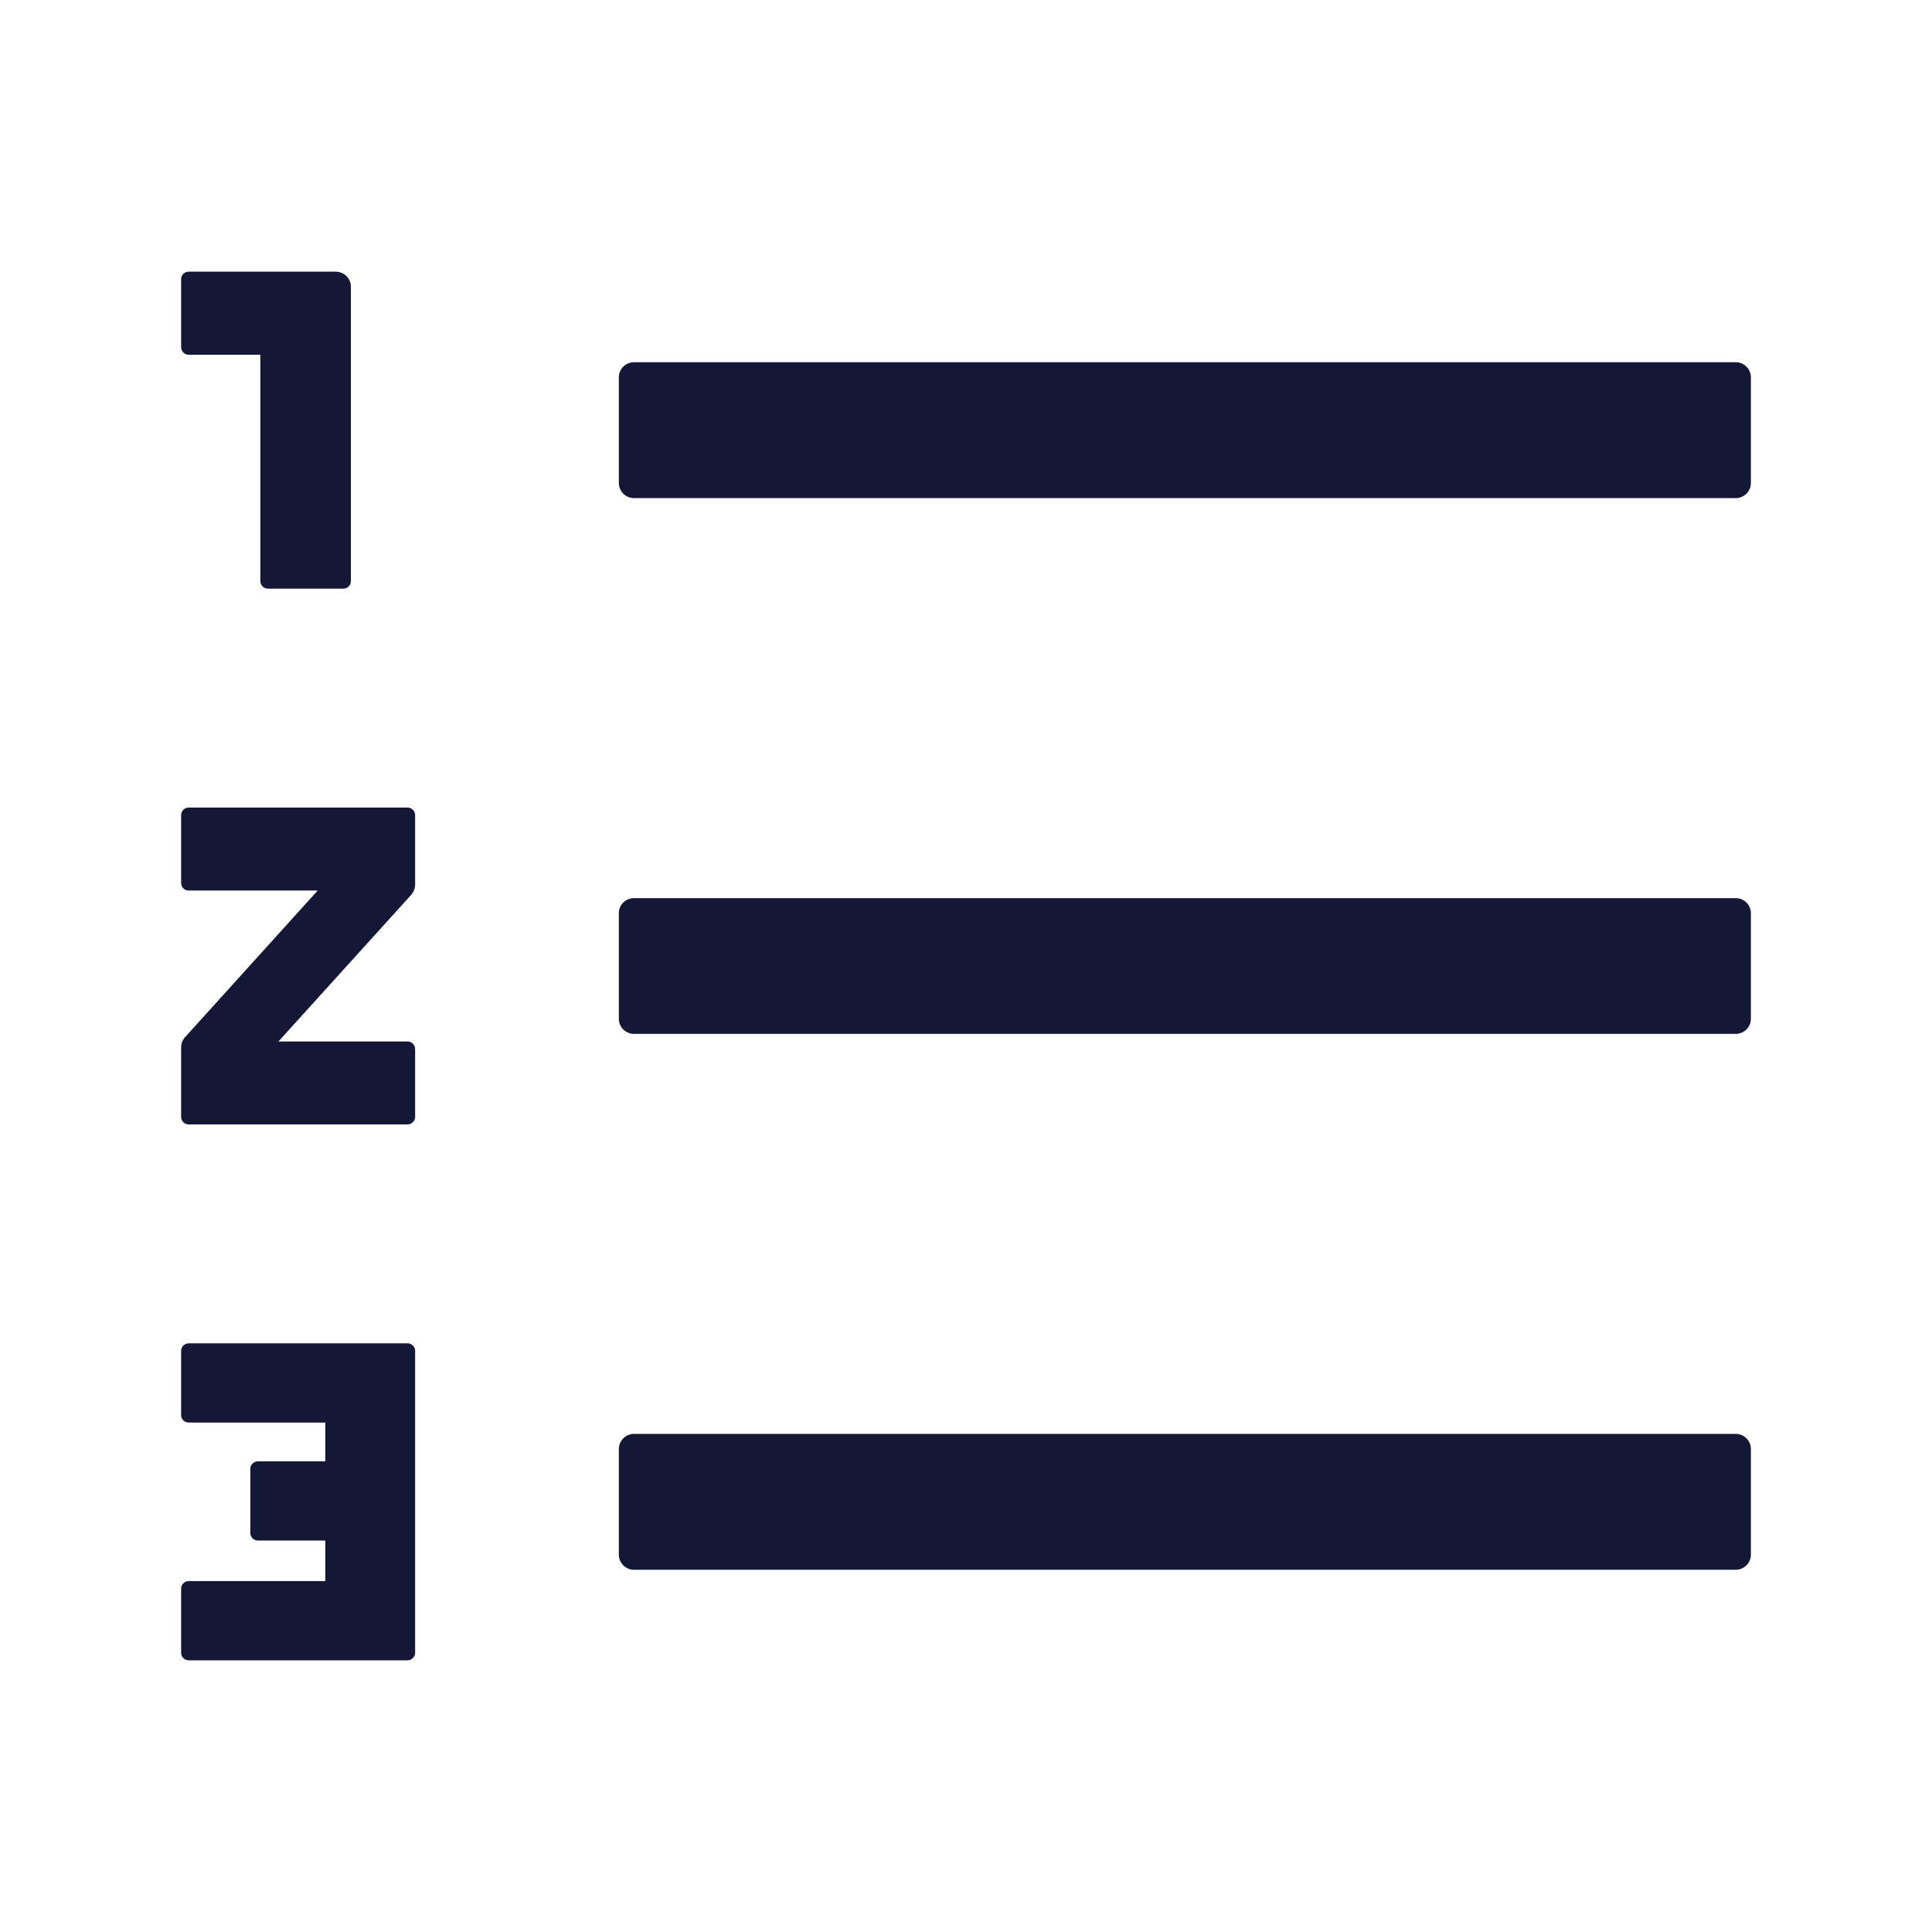 <svg width="16" height="16" viewBox="0 0 16 16" fill="none" xmlns="http://www.w3.org/2000/svg">
<path d="M14.375 11.875H5.25C5.181 11.875 5.125 11.931 5.125 12V12.875C5.125 12.944 5.181 13 5.25 13H14.375C14.444 13 14.5 12.944 14.5 12.875V12C14.5 11.931 14.444 11.875 14.375 11.875ZM14.375 3H5.25C5.181 3 5.125 3.056 5.125 3.125V4C5.125 4.069 5.181 4.125 5.25 4.125H14.375C14.444 4.125 14.5 4.069 14.5 4V3.125C14.5 3.056 14.444 3 14.375 3ZM14.375 7.438H5.25C5.181 7.438 5.125 7.494 5.125 7.562V8.438C5.125 8.506 5.181 8.562 5.25 8.562H14.375C14.444 8.562 14.5 8.506 14.5 8.438V7.562C14.5 7.494 14.444 7.438 14.375 7.438ZM3.375 11.125H1.562C1.528 11.125 1.5 11.153 1.5 11.188V11.719C1.5 11.753 1.528 11.781 1.562 11.781H2.694V12.102H2.136C2.102 12.102 2.073 12.13 2.073 12.164V12.695C2.073 12.73 2.102 12.758 2.136 12.758H2.694V13.094H1.562C1.528 13.094 1.5 13.122 1.5 13.156V13.688C1.5 13.722 1.528 13.75 1.562 13.75H3.375C3.409 13.75 3.438 13.722 3.438 13.688V11.188C3.438 11.153 3.409 11.125 3.375 11.125ZM1.562 2.938H2.156V4.812C2.156 4.847 2.184 4.875 2.219 4.875H2.844C2.878 4.875 2.906 4.847 2.906 4.812V2.375C2.906 2.306 2.85 2.25 2.781 2.25H1.562C1.528 2.25 1.5 2.278 1.5 2.312V2.875C1.5 2.909 1.528 2.938 1.562 2.938ZM3.375 6.688H1.562C1.528 6.688 1.5 6.716 1.5 6.75V7.312C1.5 7.347 1.528 7.375 1.562 7.375H2.631L1.533 8.589C1.512 8.612 1.5 8.642 1.5 8.673V9.25C1.5 9.284 1.528 9.312 1.562 9.312H3.375C3.409 9.312 3.438 9.284 3.438 9.25V8.688C3.438 8.653 3.409 8.625 3.375 8.625H2.306L3.405 7.411C3.425 7.388 3.437 7.358 3.438 7.327V6.75C3.438 6.716 3.409 6.688 3.375 6.688Z" fill="#141736"/>
</svg>
